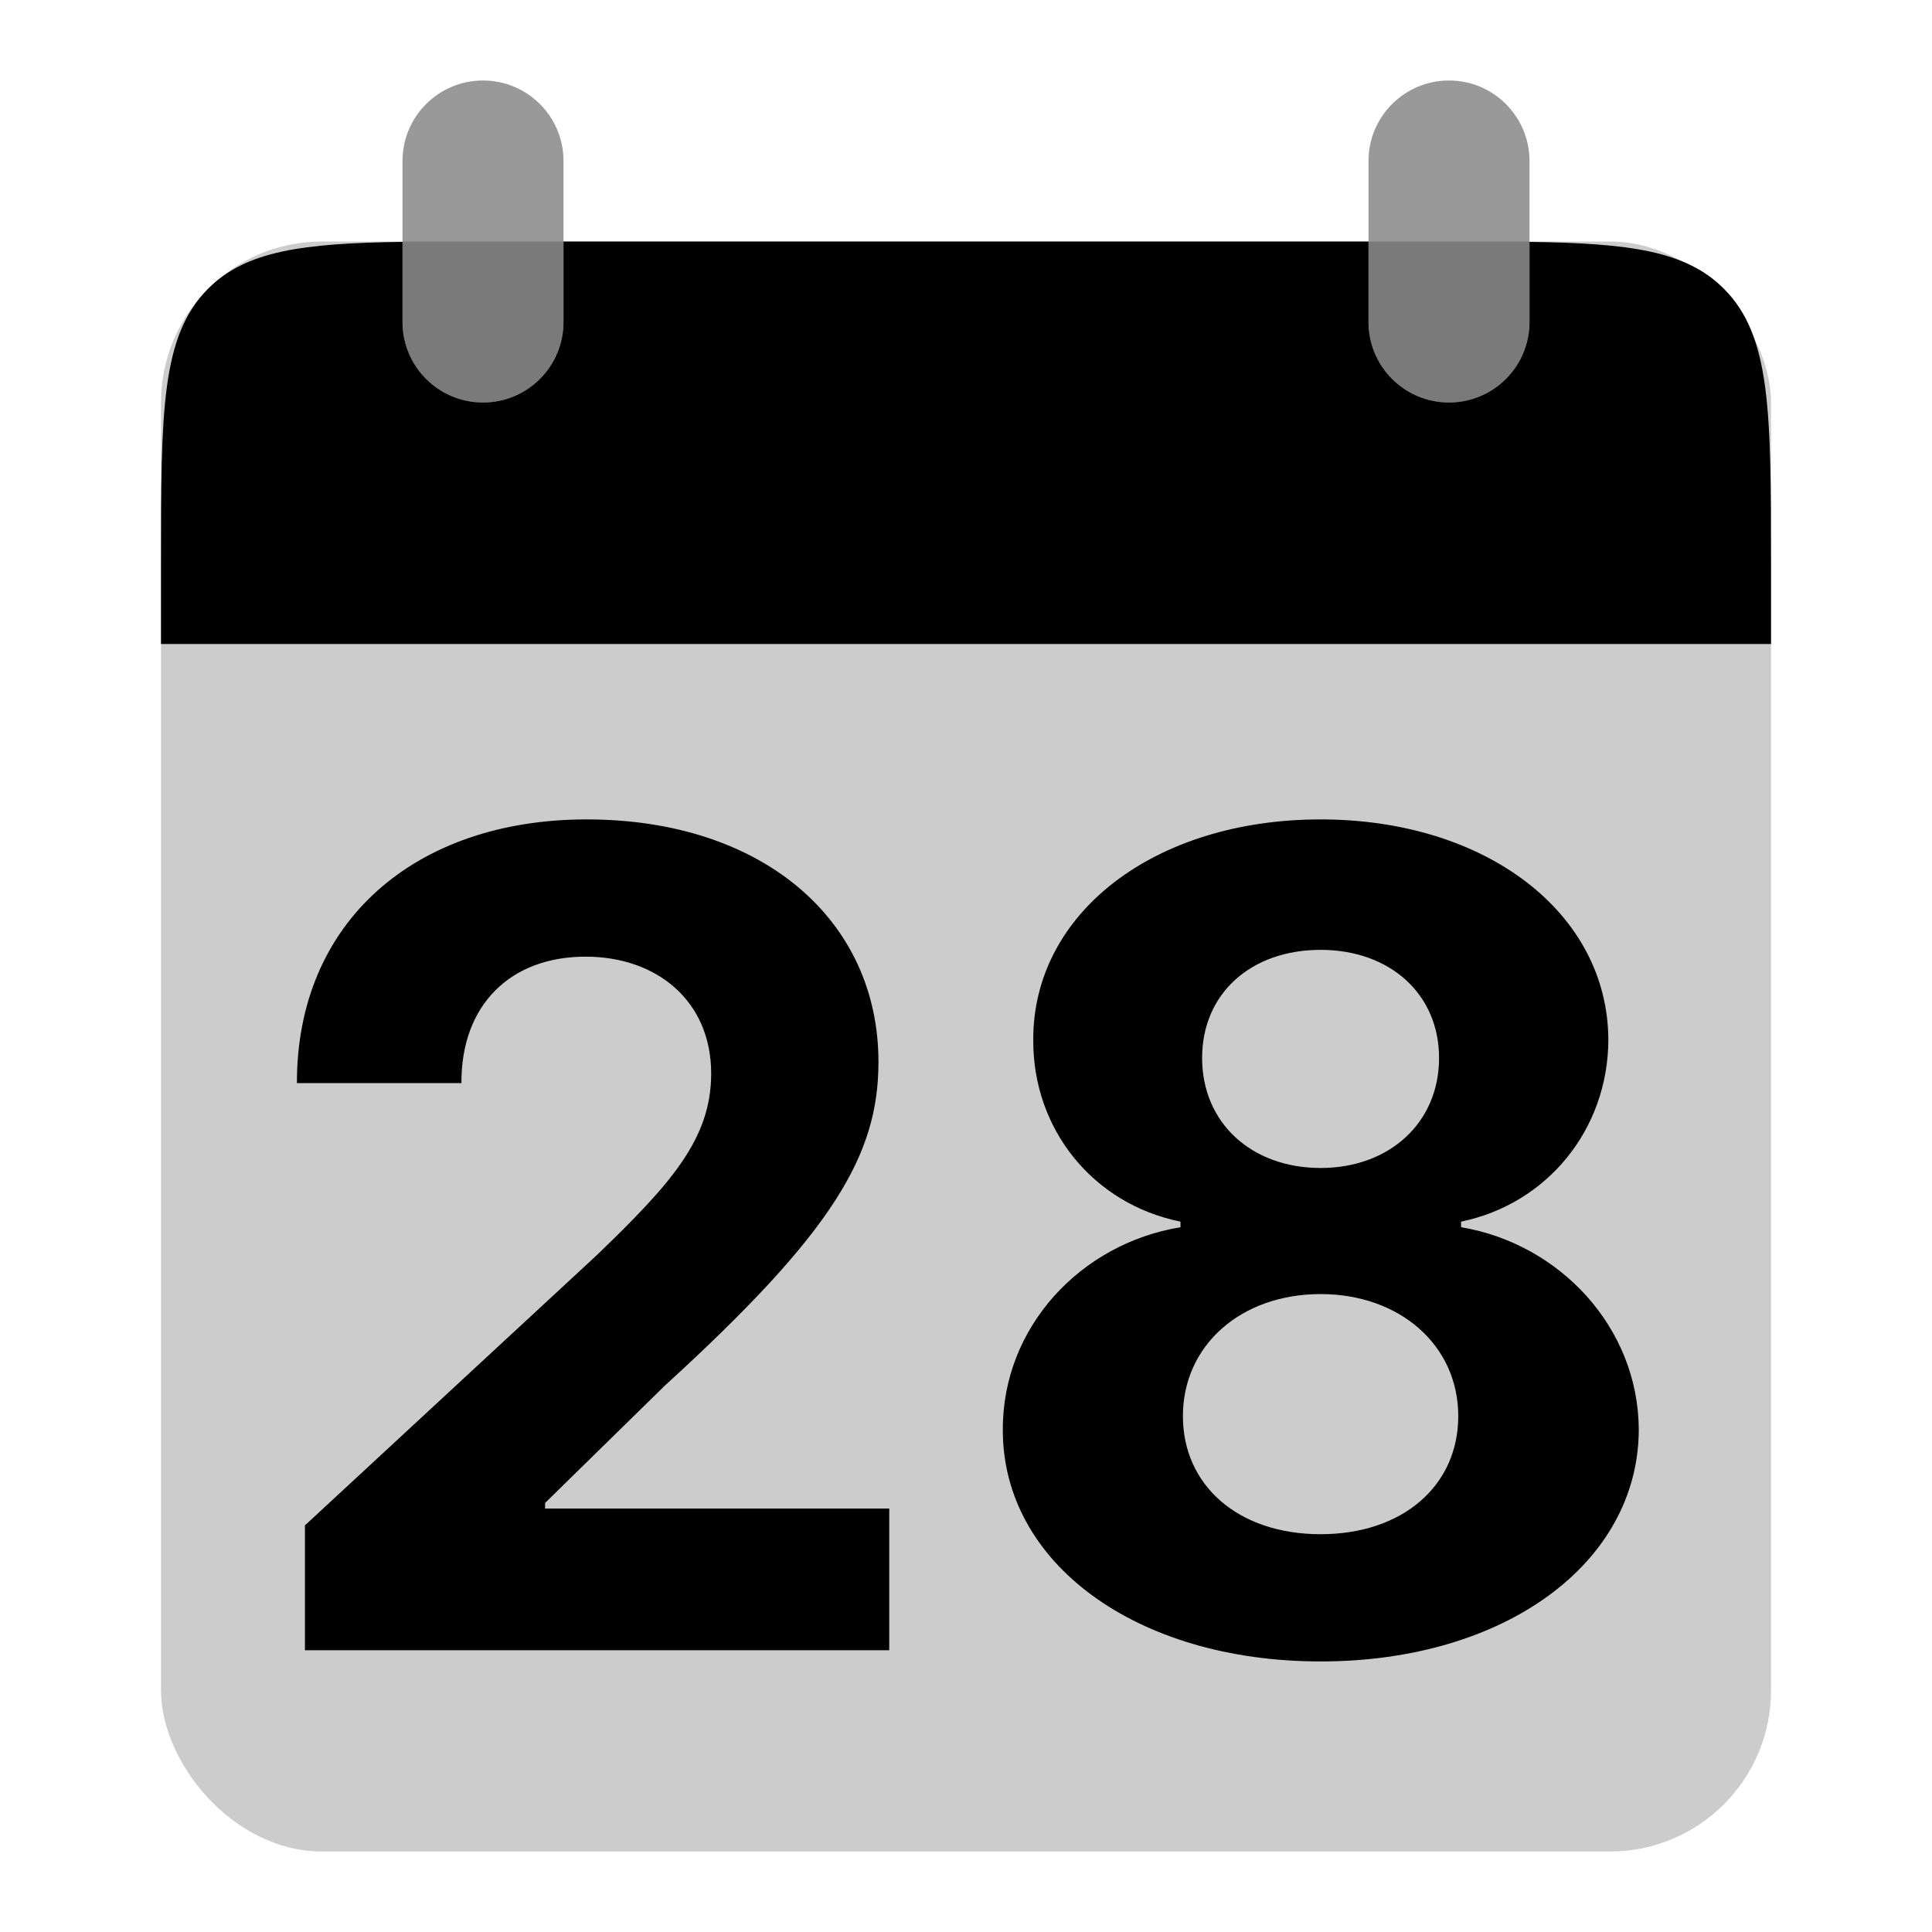 <svg width="48" height="48" viewBox="0 0 48 48" fill="none" xmlns="http://www.w3.org/2000/svg">
<rect opacity="0.2" x="4" y="6" width="40" height="40" rx="4" fill="black"/>
<path d="M7.576 41H22.093V37.48H13.542V37.341L16.515 34.428C20.701 30.609 21.825 28.7 21.825 26.384C21.825 22.854 18.941 20.358 14.576 20.358C10.301 20.358 7.368 22.913 7.377 26.91H11.464C11.454 24.962 12.687 23.768 14.546 23.768C16.336 23.768 17.669 24.882 17.669 26.672C17.669 28.293 16.674 29.406 14.825 31.186L7.576 37.898V41ZM32.81 41.278C37.403 41.278 40.705 38.822 40.715 35.521C40.705 32.976 38.746 30.898 36.3 30.49V30.351C38.428 29.913 39.949 28.074 39.959 25.837C39.949 22.685 36.926 20.358 32.81 20.358C28.683 20.358 25.66 22.685 25.671 25.837C25.66 28.064 27.162 29.913 29.329 30.351V30.49C26.844 30.898 24.905 32.976 24.915 35.521C24.905 38.822 28.216 41.278 32.81 41.278ZM32.81 38.117C30.761 38.117 29.389 36.903 29.389 35.183C29.389 33.423 30.831 32.151 32.81 32.151C34.778 32.151 36.23 33.423 36.23 35.183C36.23 36.913 34.848 38.117 32.81 38.117ZM32.81 29.018C31.09 29.018 29.866 27.895 29.866 26.284C29.866 24.693 31.07 23.599 32.81 23.599C34.54 23.599 35.753 24.703 35.753 26.284C35.753 27.895 34.52 29.018 32.81 29.018Z" fill="black"/>
<g opacity="0.4">
<path d="M10 4C10 2.895 10.895 2 12 2C13.105 2 14 2.895 14 4V8C14 9.105 13.105 10 12 10C10.895 10 10 9.105 10 8V4Z" fill="black"/>
<path d="M34 4C34 2.895 34.895 2 36 2C37.105 2 38 2.895 38 4V8C38 9.105 37.105 10 36 10C34.895 10 34 9.105 34 8V4Z" fill="black"/>
</g>
<path fill-rule="evenodd" clip-rule="evenodd" d="M10 6.009C7.52 6.045 6.115 6.228 5.172 7.172C4 8.343 4 10.229 4 14V16H44V14C44 10.229 44 8.343 42.828 7.172C41.885 6.228 40.48 6.045 38 6.009V8C38 9.105 37.105 10 36 10C34.895 10 34 9.105 34 8V6H14V8C14 9.105 13.105 10 12 10C10.895 10 10 9.105 10 8V6.009Z" fill="black"/>
</svg>
